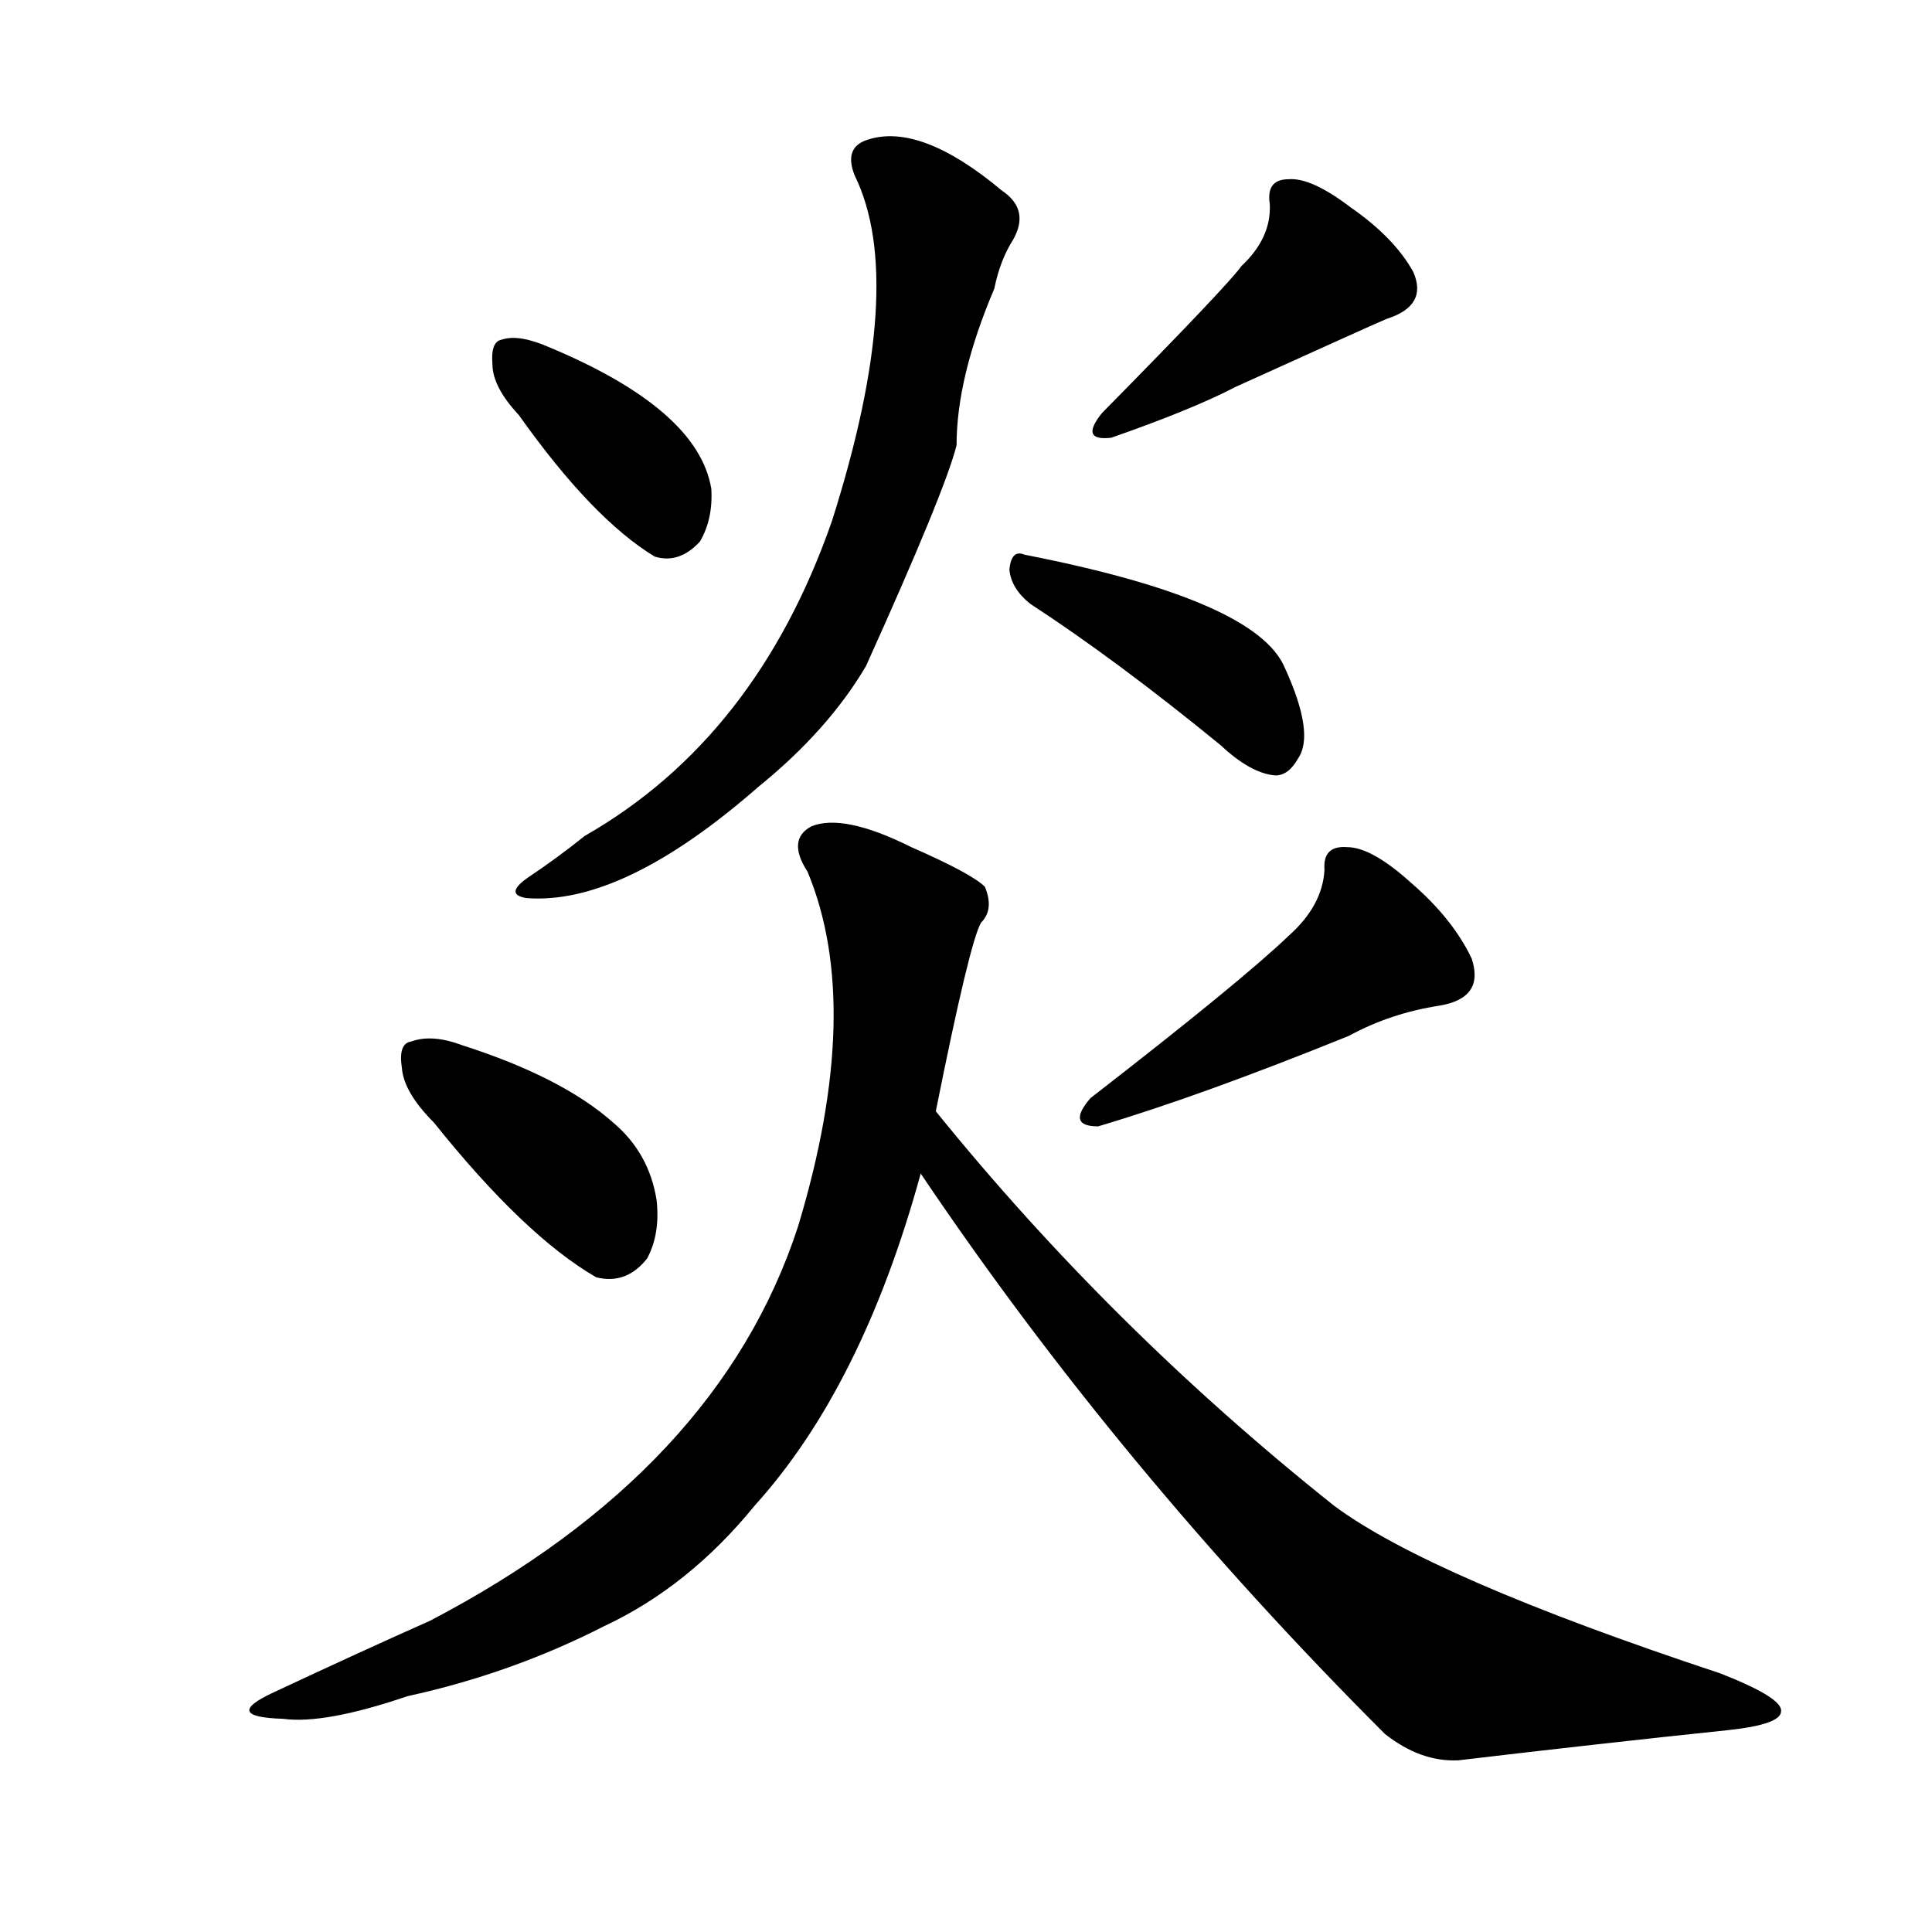 <svg version="1.1" viewBox="0 0 1024 1024" xmlns="http://www.w3.org/2000/svg">
  
  <g transform="scale(1, -1) translate(0, -900)">
    <style type="text/css">
        .origin {display:none;}
        .hide {display:none;}
        .stroke {fill: #000000;}
    </style>

    <path d="M 275 680 Q 314 625 347 605 Q 360 601 371 613 Q 378 625 377 641 Q 370 683 291 716 Q 275 723 266 720 Q 260 719 261 707 Q 261 695 275 680 Z" fill="lightgray" class="stroke"/>
    <path d="M 658 759 Q 651 749 584 681 Q 572 666 589 668 Q 632 683 655 695 Q 730 729 735 731 Q 757 738 749 756 Q 739 774 716 790 Q 695 806 683 805 Q 671 805 673 792 Q 674 774 658 759 Z" fill="lightgray" class="stroke"/>
    <path d="M 453 807 Q 481 750 441 624 Q 401 509 310 457 Q 295 445 280 435 Q 267 426 279 424 Q 330 420 402 483 Q 439 513 459 547 Q 501 640 507 664 Q 507 700 527 747 Q 530 762 537 773 Q 546 789 531 799 Q 488 835 460 826 Q 447 822 453 807 Z" fill="lightgray" class="stroke"/>
    <path d="M 546 580 Q 592 550 647 505 Q 663 490 676 489 Q 683 489 688 498 Q 697 511 681 546 Q 666 582 543 606 Q 536 609 535 598 Q 536 588 546 580 Z" fill="lightgray" class="stroke"/>
    <path d="M 230 305 Q 278 245 316 223 Q 332 219 343 233 Q 350 246 348 264 Q 344 289 325 305 Q 298 329 245 346 Q 229 352 218 348 Q 211 347 213 334 Q 214 321 230 305 Z" fill="lightgray" class="stroke"/>
    <path d="M 683 404 Q 658 380 578 318 Q 565 303 582 303 Q 636 319 715 351 Q 737 363 763 367 Q 787 371 780 392 Q 770 413 748 432 Q 727 451 714 451 Q 701 452 702 439 Q 701 420 683 404 Z" fill="lightgray" class="stroke"/>
    <path d="M 496 311 Q 514 401 520 411 Q 527 418 522 430 Q 515 437 483 451 Q 447 469 430 462 Q 417 455 428 438 Q 458 366 423 250 Q 381 121 228 41 Q 192 25 145 3 Q 117 -10 150 -11 Q 172 -14 216 1 Q 271 13 320 38 Q 365 59 400 102 Q 457 165 488 278 L 496 311 Z" fill="lightgray" class="stroke"/>
    <path d="M 488 278 Q 593 122 734 -19 Q 753 -34 773 -33 Q 849 -24 916 -17 Q 944 -14 944 -7 Q 945 0 912 13 Q 758 64 707 102 Q 589 196 496 311 C 477 334 471 303 488 278 Z" fill="lightgray" class="stroke"/></g>
</svg>